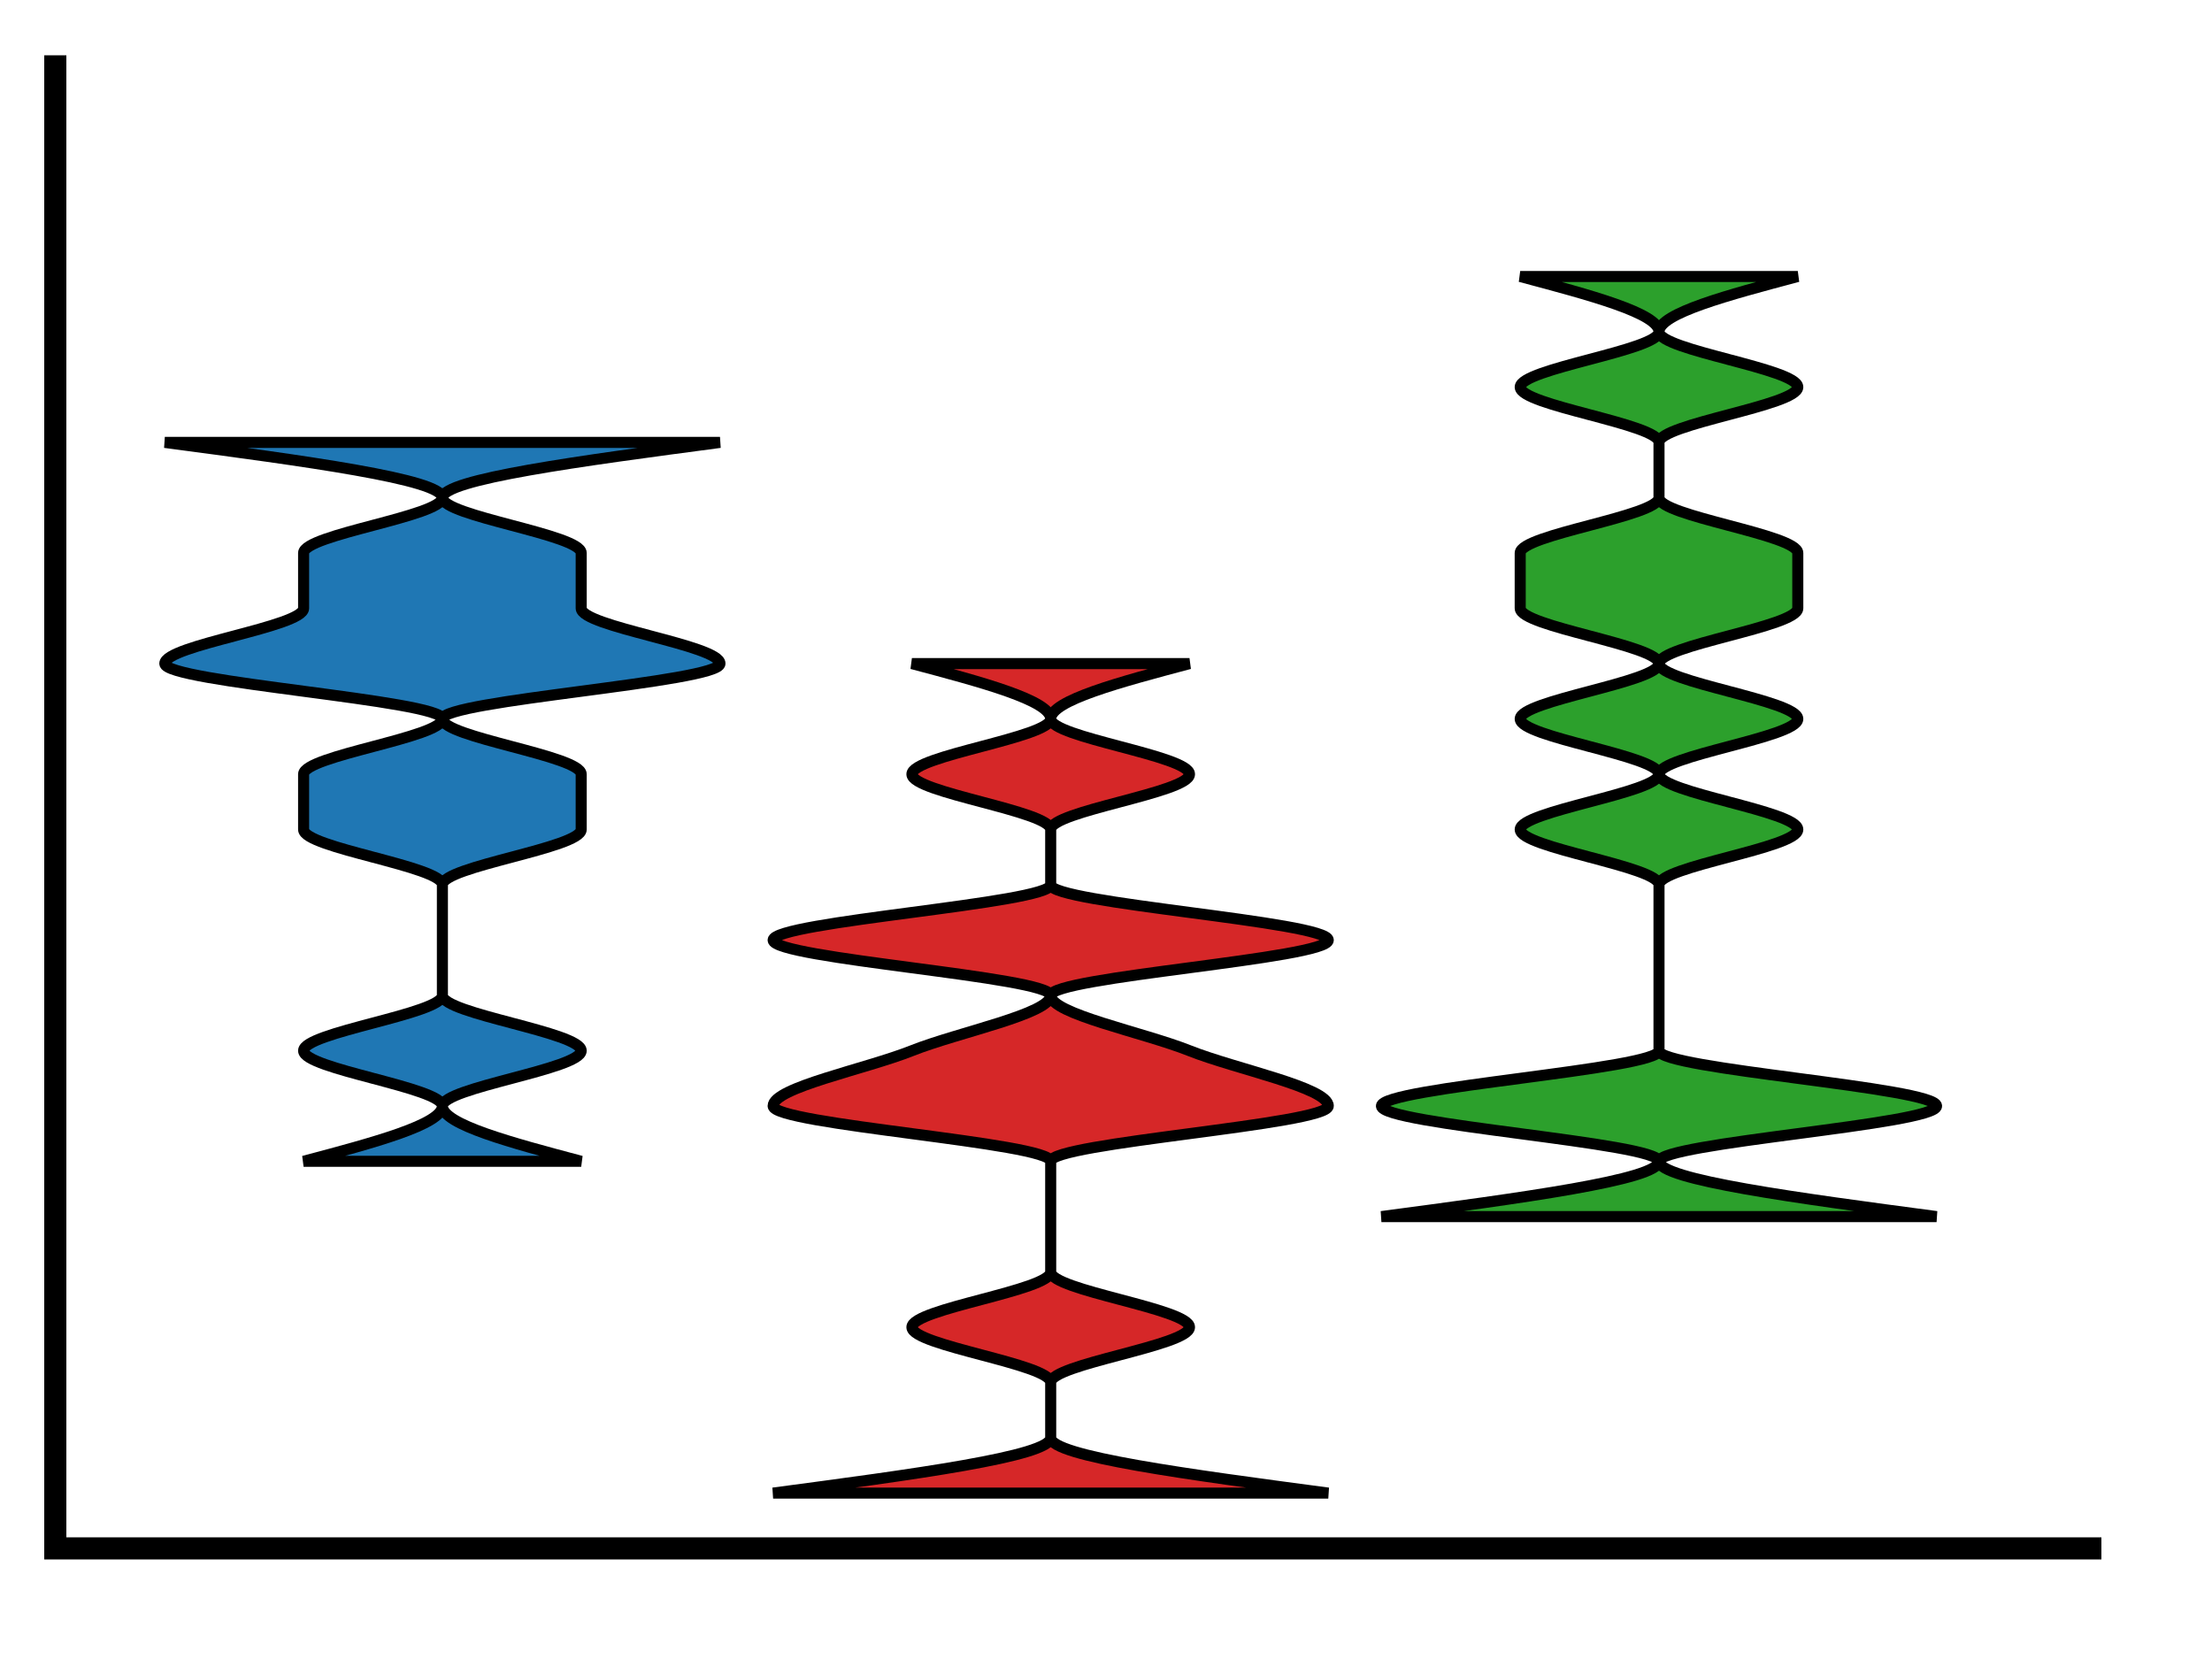 <?xml version="1.0" encoding="UTF-8"?>
<svg xmlns="http://www.w3.org/2000/svg" viewBox="0 0 400 300">
  <defs>
    <style>
      rect { fill: white; }
      path { fill: none; }
      .axis, path {
        stroke: black;
        stroke-width: 1px;
      }
      .axis {
        stroke-width: 4px;
      }
    </style>
  </defs>

  <path class="axis" d="M 10,10 10,280 380,280" />

  <g class="boxgroup" transform="translate( 80 1080)">
    <line x1="0" x2="0" y1="500" y2="435"/>
    <path d="M25.098,500C12.549,498.333,0,496.667,0,495C0,493.333,12.549,491.667,12.549,490C12.549,488.333,12.549,486.667,12.549,485C12.549,483.333,25.098,481.667,25.098,480C25.098,478.333,0,476.667,0,475C0,473.333,12.549,471.667,12.549,470C12.549,468.333,12.549,466.667,12.549,465C12.549,463.333,0,461.667,0,460C0,458.333,0,456.667,0,455C0,453.333,0,451.667,0,450C0,448.333,12.549,446.667,12.549,445C12.549,443.333,0,441.667,0,440C0,438.333,6.275,436.667,12.549,435L-12.549,435C-6.275,436.667,0,438.333,0,440C0,441.667,-12.549,443.333,-12.549,445C-12.549,446.667,0,448.333,0,450C0,451.667,0,453.333,0,455C0,456.667,0,458.333,0,460C0,461.667,-12.549,463.333,-12.549,465C-12.549,466.667,-12.549,468.333,-12.549,470C-12.549,471.667,0,473.333,0,475C0,476.667,-25.098,478.333,-25.098,480C-25.098,481.667,-12.549,483.333,-12.549,485C-12.549,486.667,-12.549,488.333,-12.549,490C-12.549,491.667,0,493.333,0,495C0,496.667,-12.549,498.333,-25.098,500Z" 
          style="fill: #1f77b4;" transform="scale( 2 -2 )"/>
  </g>
  
  <g class="boxgroup" transform="translate( 190 270)">
    <line x1="0" x2="0" y1="75" y2="0"/>
    <path d="M12.549,75C6.275,73.333,0,71.667,0,70C0,68.333,12.549,66.667,12.549,65C12.549,63.333,0,61.667,0,60C0,58.333,0,56.667,0,55C0,53.333,25.098,51.667,25.098,50C25.098,48.333,0,46.667,0,45C0,43.333,8.366,41.667,12.549,40C16.732,38.333,25.098,36.667,25.098,35C25.098,33.333,0,31.667,0,30C0,28.333,0,26.667,0,25C0,23.333,0,21.667,0,20C0,18.333,12.549,16.667,12.549,15C12.549,13.333,0,11.667,0,10C0,8.333,0,6.667,0,5C0,3.333,12.549,1.667,25.098,0L-25.098,0C-12.549,1.667,0,3.333,0,5C0,6.667,0,8.333,0,10C0,11.667,-12.549,13.333,-12.549,15C-12.549,16.667,0,18.333,0,20C0,21.667,0,23.333,0,25C0,26.667,0,28.333,0,30C0,31.667,-25.098,33.333,-25.098,35C-25.098,36.667,-16.732,38.333,-12.549,40C-8.366,41.667,0,43.333,0,45C0,46.667,-25.098,48.333,-25.098,50C-25.098,51.667,0,53.333,0,55C0,56.667,0,58.333,0,60C0,61.667,-12.549,63.333,-12.549,65C-12.549,66.667,0,68.333,0,70C0,71.667,-6.275,73.333,-12.549,75Z" 
          style="fill: #d62728;" transform="scale( 2 -2 )"/>
  </g>

  <g class="boxgroup" transform="translate(300 470)">
    <line x1="0" x2="0" y1="210" y2="125"/>
    <path d="M12.549,210C6.275,208.333,0,206.667,0,205C0,203.333,12.549,201.667,12.549,200C12.549,198.333,0,196.667,0,195C0,193.333,0,191.667,0,190C0,188.333,12.549,186.667,12.549,185C12.549,183.333,12.549,181.667,12.549,180C12.549,178.333,0,176.667,0,175C0,173.333,12.549,171.667,12.549,170C12.549,168.333,0,166.667,0,165C0,163.333,12.549,161.667,12.549,160C12.549,158.333,0,156.667,0,155C0,153.333,0,151.667,0,150C0,148.333,0,146.667,0,145C0,143.333,0,141.667,0,140C0,138.333,25.098,136.667,25.098,135C25.098,133.333,0,131.667,0,130C0,128.333,12.549,126.667,25.098,125L-25.098,125C-12.549,126.667,0,128.333,0,130C0,131.667,-25.098,133.333,-25.098,135C-25.098,136.667,0,138.333,0,140C0,141.667,0,143.333,0,145C0,146.667,0,148.333,0,150C0,151.667,0,153.333,0,155C0,156.667,-12.549,158.333,-12.549,160C-12.549,161.667,0,163.333,0,165C0,166.667,-12.549,168.333,-12.549,170C-12.549,171.667,0,173.333,0,175C0,176.667,-12.549,178.333,-12.549,180C-12.549,181.667,-12.549,183.333,-12.549,185C-12.549,186.667,0,188.333,0,190C0,191.667,0,193.333,0,195C0,196.667,-12.549,198.333,-12.549,200C-12.549,201.667,0,203.333,0,205C0,206.667,-6.275,208.333,-12.549,210Z" 
          style="fill: #2ca02c;" transform="scale( 2 -2 )"/>
  </g>
</svg>